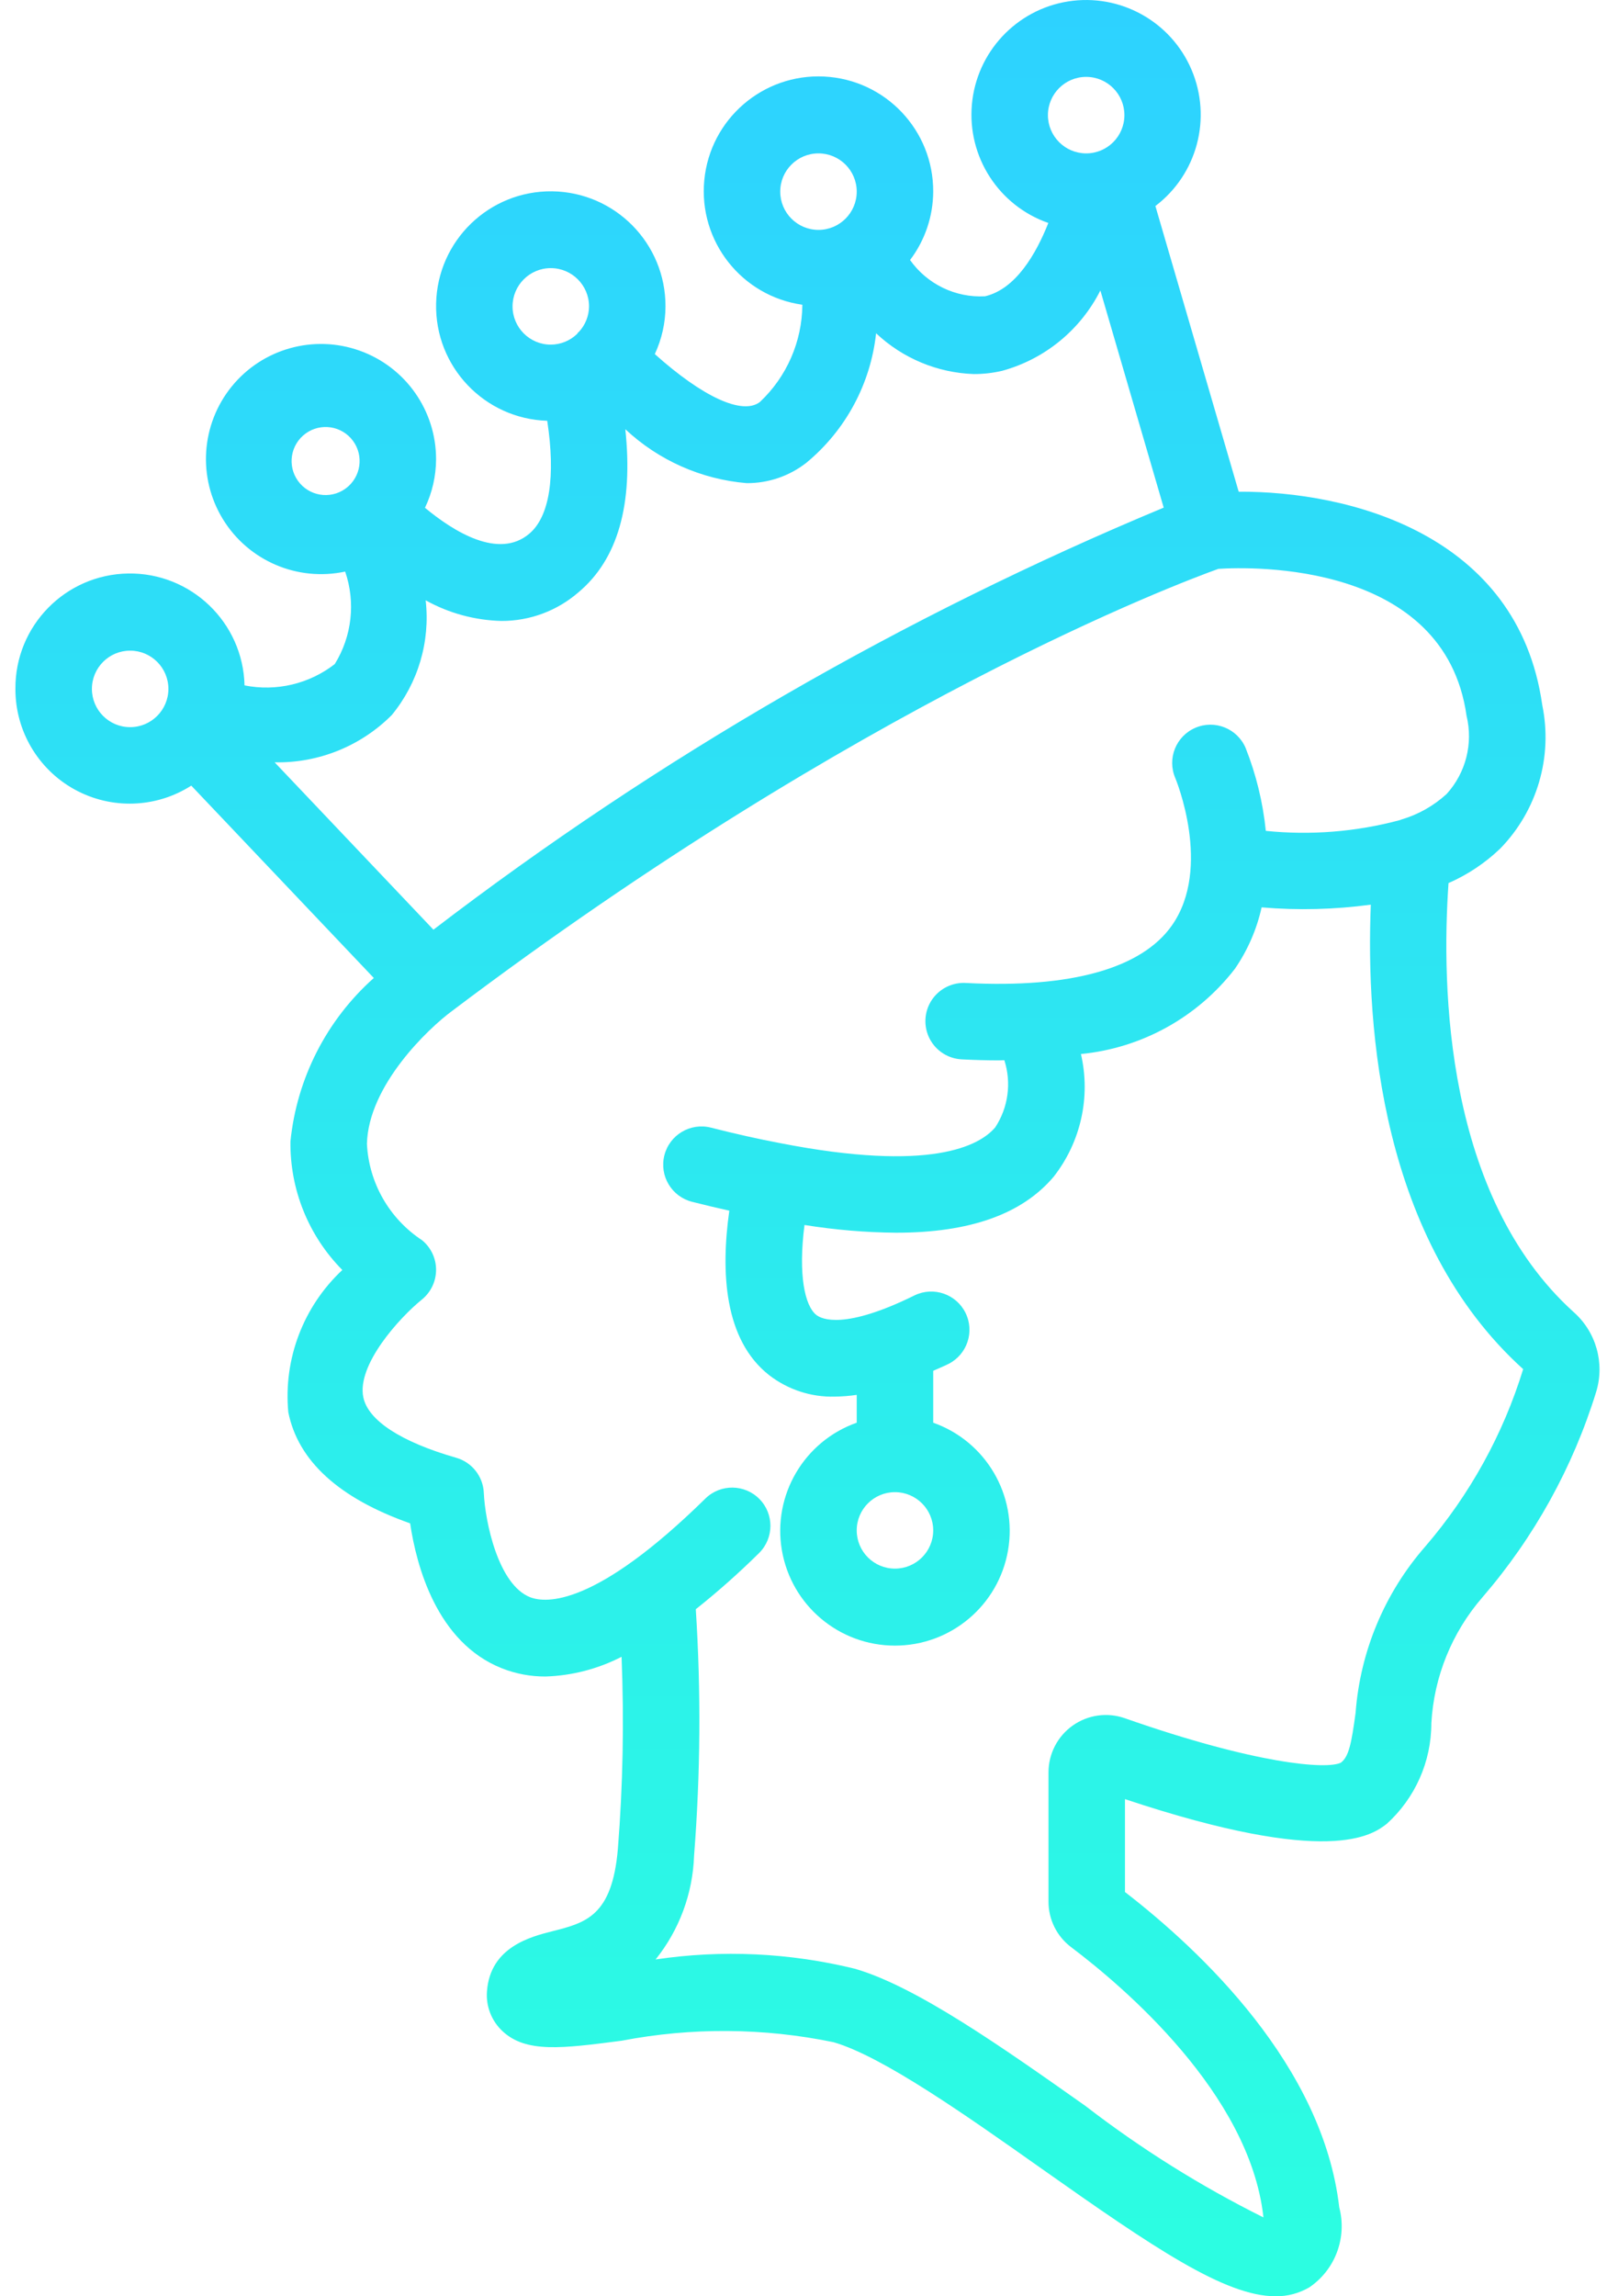 <svg width="42" height="60" viewBox="0 0 42 60" fill="none" xmlns="http://www.w3.org/2000/svg">
<path d="M0.403 18C0.399 19.093 0.993 20.102 1.951 20.629C2.909 21.156 4.078 21.117 4.999 20.528L9.77 25.554C8.535 26.654 7.757 28.178 7.591 29.824C7.575 31.08 8.063 32.291 8.947 33.184C7.927 34.138 7.405 35.51 7.535 36.9C7.79 38.174 8.861 39.149 10.719 39.804C10.883 40.907 11.411 42.915 13.116 43.591C13.479 43.735 13.867 43.808 14.258 43.806C14.95 43.784 15.629 43.608 16.245 43.291C16.313 44.967 16.281 46.645 16.148 48.317C15.997 50.066 15.309 50.24 14.439 50.461C13.871 50.605 12.815 50.873 12.728 52.025C12.695 52.416 12.844 52.801 13.13 53.07C13.747 53.649 14.687 53.526 16.25 53.322C18.079 52.971 19.96 52.984 21.784 53.361C23.067 53.731 25.273 55.288 27.218 56.662C30.165 58.742 32.021 60 33.338 60C33.648 60.004 33.954 59.923 34.221 59.766C34.898 59.306 35.211 58.468 35.002 57.676C34.575 53.978 31.4 50.982 29.402 49.437V47.01C34.756 48.793 35.864 47.945 36.24 47.659C36.984 46.987 37.409 46.032 37.409 45.03C37.476 43.812 37.948 42.652 38.748 41.732C40.097 40.168 41.108 38.342 41.717 36.368C41.947 35.615 41.714 34.797 41.122 34.278C37.776 31.245 37.667 25.816 37.858 23.074C38.357 22.856 38.814 22.551 39.208 22.174C40.174 21.184 40.587 19.779 40.308 18.423C39.675 13.939 35.229 12.832 32.374 12.848L30.197 5.383C31.291 4.553 31.68 3.085 31.141 1.821C30.603 0.558 29.274 -0.177 27.917 0.037C26.56 0.252 25.523 1.362 25.401 2.73C25.279 4.098 26.102 5.374 27.399 5.826C27.079 6.632 26.548 7.556 25.743 7.742C24.971 7.783 24.232 7.425 23.785 6.794C24.175 6.28 24.387 5.653 24.39 5.007C24.397 3.405 23.142 2.08 21.541 2C19.94 1.92 18.559 3.113 18.407 4.709C18.254 6.304 19.383 7.738 20.97 7.963C20.963 8.926 20.562 9.844 19.861 10.503C19.405 10.856 18.359 10.368 17.114 9.252C17.296 8.862 17.392 8.436 17.393 8.006C17.398 6.361 16.076 5.02 14.431 4.999C12.787 4.979 11.433 6.288 11.398 7.933C11.362 9.577 12.658 10.943 14.302 10.995C14.524 12.442 14.366 13.5 13.831 13.947C13.034 14.621 11.863 13.895 11.107 13.268C11.296 12.874 11.395 12.441 11.397 12.004C11.4 10.728 10.599 9.589 9.398 9.162C8.197 8.734 6.856 9.111 6.054 10.101C5.251 11.092 5.16 12.482 5.827 13.568C6.495 14.655 7.775 15.202 9.021 14.935C9.298 15.74 9.198 16.628 8.749 17.352C8.081 17.871 7.22 18.074 6.391 17.909C6.352 16.265 4.995 14.96 3.351 14.985C1.707 15.01 0.391 16.356 0.403 18ZM38.329 18.702C38.506 19.427 38.311 20.193 37.809 20.746C37.471 21.056 37.066 21.284 36.625 21.414C36.61 21.418 36.597 21.425 36.583 21.43C35.443 21.735 34.257 21.83 33.083 21.71C33.007 20.966 32.83 20.236 32.554 19.541C32.336 19.034 31.748 18.799 31.241 19.017C30.734 19.235 30.499 19.822 30.717 20.33C30.727 20.353 31.688 22.67 30.63 24.179C29.84 25.307 27.983 25.825 25.254 25.685C24.894 25.66 24.549 25.832 24.35 26.133C24.152 26.435 24.132 26.82 24.297 27.141C24.463 27.462 24.789 27.668 25.15 27.681C25.479 27.698 25.797 27.707 26.107 27.707C26.156 27.707 26.2 27.702 26.249 27.702C26.439 28.293 26.352 28.937 26.012 29.456C25.602 29.94 24.329 30.637 20.398 29.871C19.837 29.765 19.227 29.629 18.579 29.464C18.044 29.329 17.5 29.652 17.364 30.187C17.228 30.723 17.552 31.266 18.087 31.402C18.422 31.487 18.747 31.564 19.061 31.634C18.835 33.235 18.922 35.009 20.105 35.934C20.596 36.312 21.202 36.51 21.821 36.493C22.012 36.49 22.202 36.475 22.391 36.447V37.174C21.014 37.661 20.188 39.069 20.435 40.508C20.682 41.947 21.93 42.999 23.39 42.999C24.851 42.999 26.099 41.947 26.346 40.508C26.593 39.069 25.767 37.661 24.39 37.174V35.818C24.524 35.758 24.653 35.706 24.792 35.637C25.28 35.388 25.476 34.794 25.234 34.304C24.992 33.814 24.401 33.609 23.907 33.845C22.073 34.752 21.476 34.469 21.337 34.36C21.034 34.122 20.858 33.314 21.026 32.008C21.818 32.135 22.618 32.203 23.419 32.21C25.35 32.21 26.71 31.725 27.537 30.749C28.248 29.842 28.511 28.663 28.251 27.541C29.842 27.386 31.298 26.58 32.275 25.314C32.608 24.829 32.846 24.284 32.973 23.709C33.924 23.79 34.881 23.766 35.827 23.638C35.696 26.874 36.092 32.414 39.809 35.775C39.285 37.478 38.415 39.055 37.253 40.406C36.189 41.621 35.549 43.148 35.429 44.758C35.321 45.555 35.253 45.897 35.047 46.056C34.679 46.243 32.821 46.096 29.398 44.896C28.94 44.735 28.431 44.807 28.035 45.088C27.639 45.369 27.403 45.825 27.403 46.311V49.685C27.401 50.153 27.62 50.595 27.994 50.877C29.381 51.923 32.647 54.704 33.017 57.905L33.02 57.939C31.38 57.122 29.823 56.148 28.372 55.029C26.195 53.492 23.945 51.904 22.34 51.441C20.637 51.024 18.869 50.941 17.135 51.199C17.754 50.427 18.107 49.476 18.14 48.487C18.308 46.344 18.323 44.193 18.185 42.048C18.764 41.588 19.317 41.096 19.843 40.576C20.23 40.188 20.234 39.56 19.849 39.169C19.465 38.778 18.837 38.769 18.442 39.15C15.563 41.979 14.275 41.897 13.855 41.734C13.018 41.405 12.679 39.756 12.645 39.011C12.628 38.58 12.337 38.209 11.922 38.09C10.48 37.676 9.618 37.114 9.495 36.508C9.322 35.657 10.451 34.422 11.023 33.959C11.258 33.77 11.395 33.486 11.397 33.184C11.399 32.883 11.264 32.597 11.031 32.406C10.176 31.844 9.64 30.908 9.59 29.887C9.629 28.356 11.199 26.87 11.812 26.418C22.466 18.375 30.788 15.243 31.843 14.864C32.7 14.808 37.76 14.667 38.329 18.702ZM23.39 38.989C23.942 38.989 24.39 39.436 24.39 39.988C24.39 40.54 23.942 40.987 23.39 40.987C22.838 40.987 22.391 40.54 22.391 39.988C22.391 39.436 22.839 38.989 23.39 38.989ZM27.388 3.008C27.388 2.457 27.836 2.009 28.387 2.009C28.94 2.009 29.387 2.457 29.387 3.008C29.387 3.561 28.94 4.008 28.387 4.008C27.836 4.007 27.389 3.56 27.388 3.008ZM20.392 5.007C20.392 4.455 20.839 4.008 21.391 4.008C21.943 4.008 22.391 4.455 22.391 5.007C22.391 5.559 21.943 6.007 21.391 6.007C20.839 6.006 20.392 5.559 20.392 5.007ZM14.395 9.005C13.843 9.005 13.396 8.557 13.396 8.006C13.396 7.454 13.843 7.006 14.395 7.006C14.947 7.006 15.395 7.454 15.395 8.006C15.393 8.255 15.297 8.494 15.127 8.675C15.121 8.68 15.115 8.681 15.11 8.686C15.099 8.697 15.096 8.712 15.085 8.723C14.901 8.903 14.653 9.004 14.395 9.005ZM9.11 12.702C9.106 12.706 9.101 12.707 9.096 12.712L9.09 12.72C8.72 13.039 8.162 12.999 7.841 12.632C7.519 12.264 7.555 11.706 7.92 11.382C8.285 11.058 8.843 11.088 9.17 11.451C9.497 11.814 9.47 12.372 9.11 12.702V12.702ZM10.239 18.684C10.928 17.846 11.248 16.764 11.125 15.686C11.732 16.023 12.412 16.208 13.106 16.225C13.845 16.227 14.559 15.962 15.117 15.478C16.149 14.614 16.552 13.178 16.343 11.215C17.211 12.028 18.329 12.525 19.514 12.624C20.08 12.628 20.631 12.44 21.076 12.091C22.101 11.244 22.755 10.03 22.897 8.708C23.591 9.362 24.5 9.742 25.454 9.774C25.703 9.774 25.951 9.746 26.193 9.689C27.306 9.384 28.238 8.621 28.759 7.59L30.414 13.264C23.602 16.1 17.187 19.807 11.328 24.292L7.178 19.919C8.324 19.942 9.43 19.496 10.239 18.684ZM3.401 17.001C3.953 17.001 4.401 17.448 4.401 18C4.401 18.552 3.953 19 3.401 19C2.849 19 2.402 18.552 2.402 18C2.403 17.448 2.85 17.001 3.401 17.001Z" fill="url(#paint0_linear)"/>
<defs>
<linearGradient id="paint0_linear" x1="21.104" y1="0" x2="21.104" y2="60" gradientUnits="userSpaceOnUse">
<stop stop-color="#2DD2FF"/>
<stop offset="1" stop-color="#2CFEE1"/>
</linearGradient>
</defs>
</svg>
